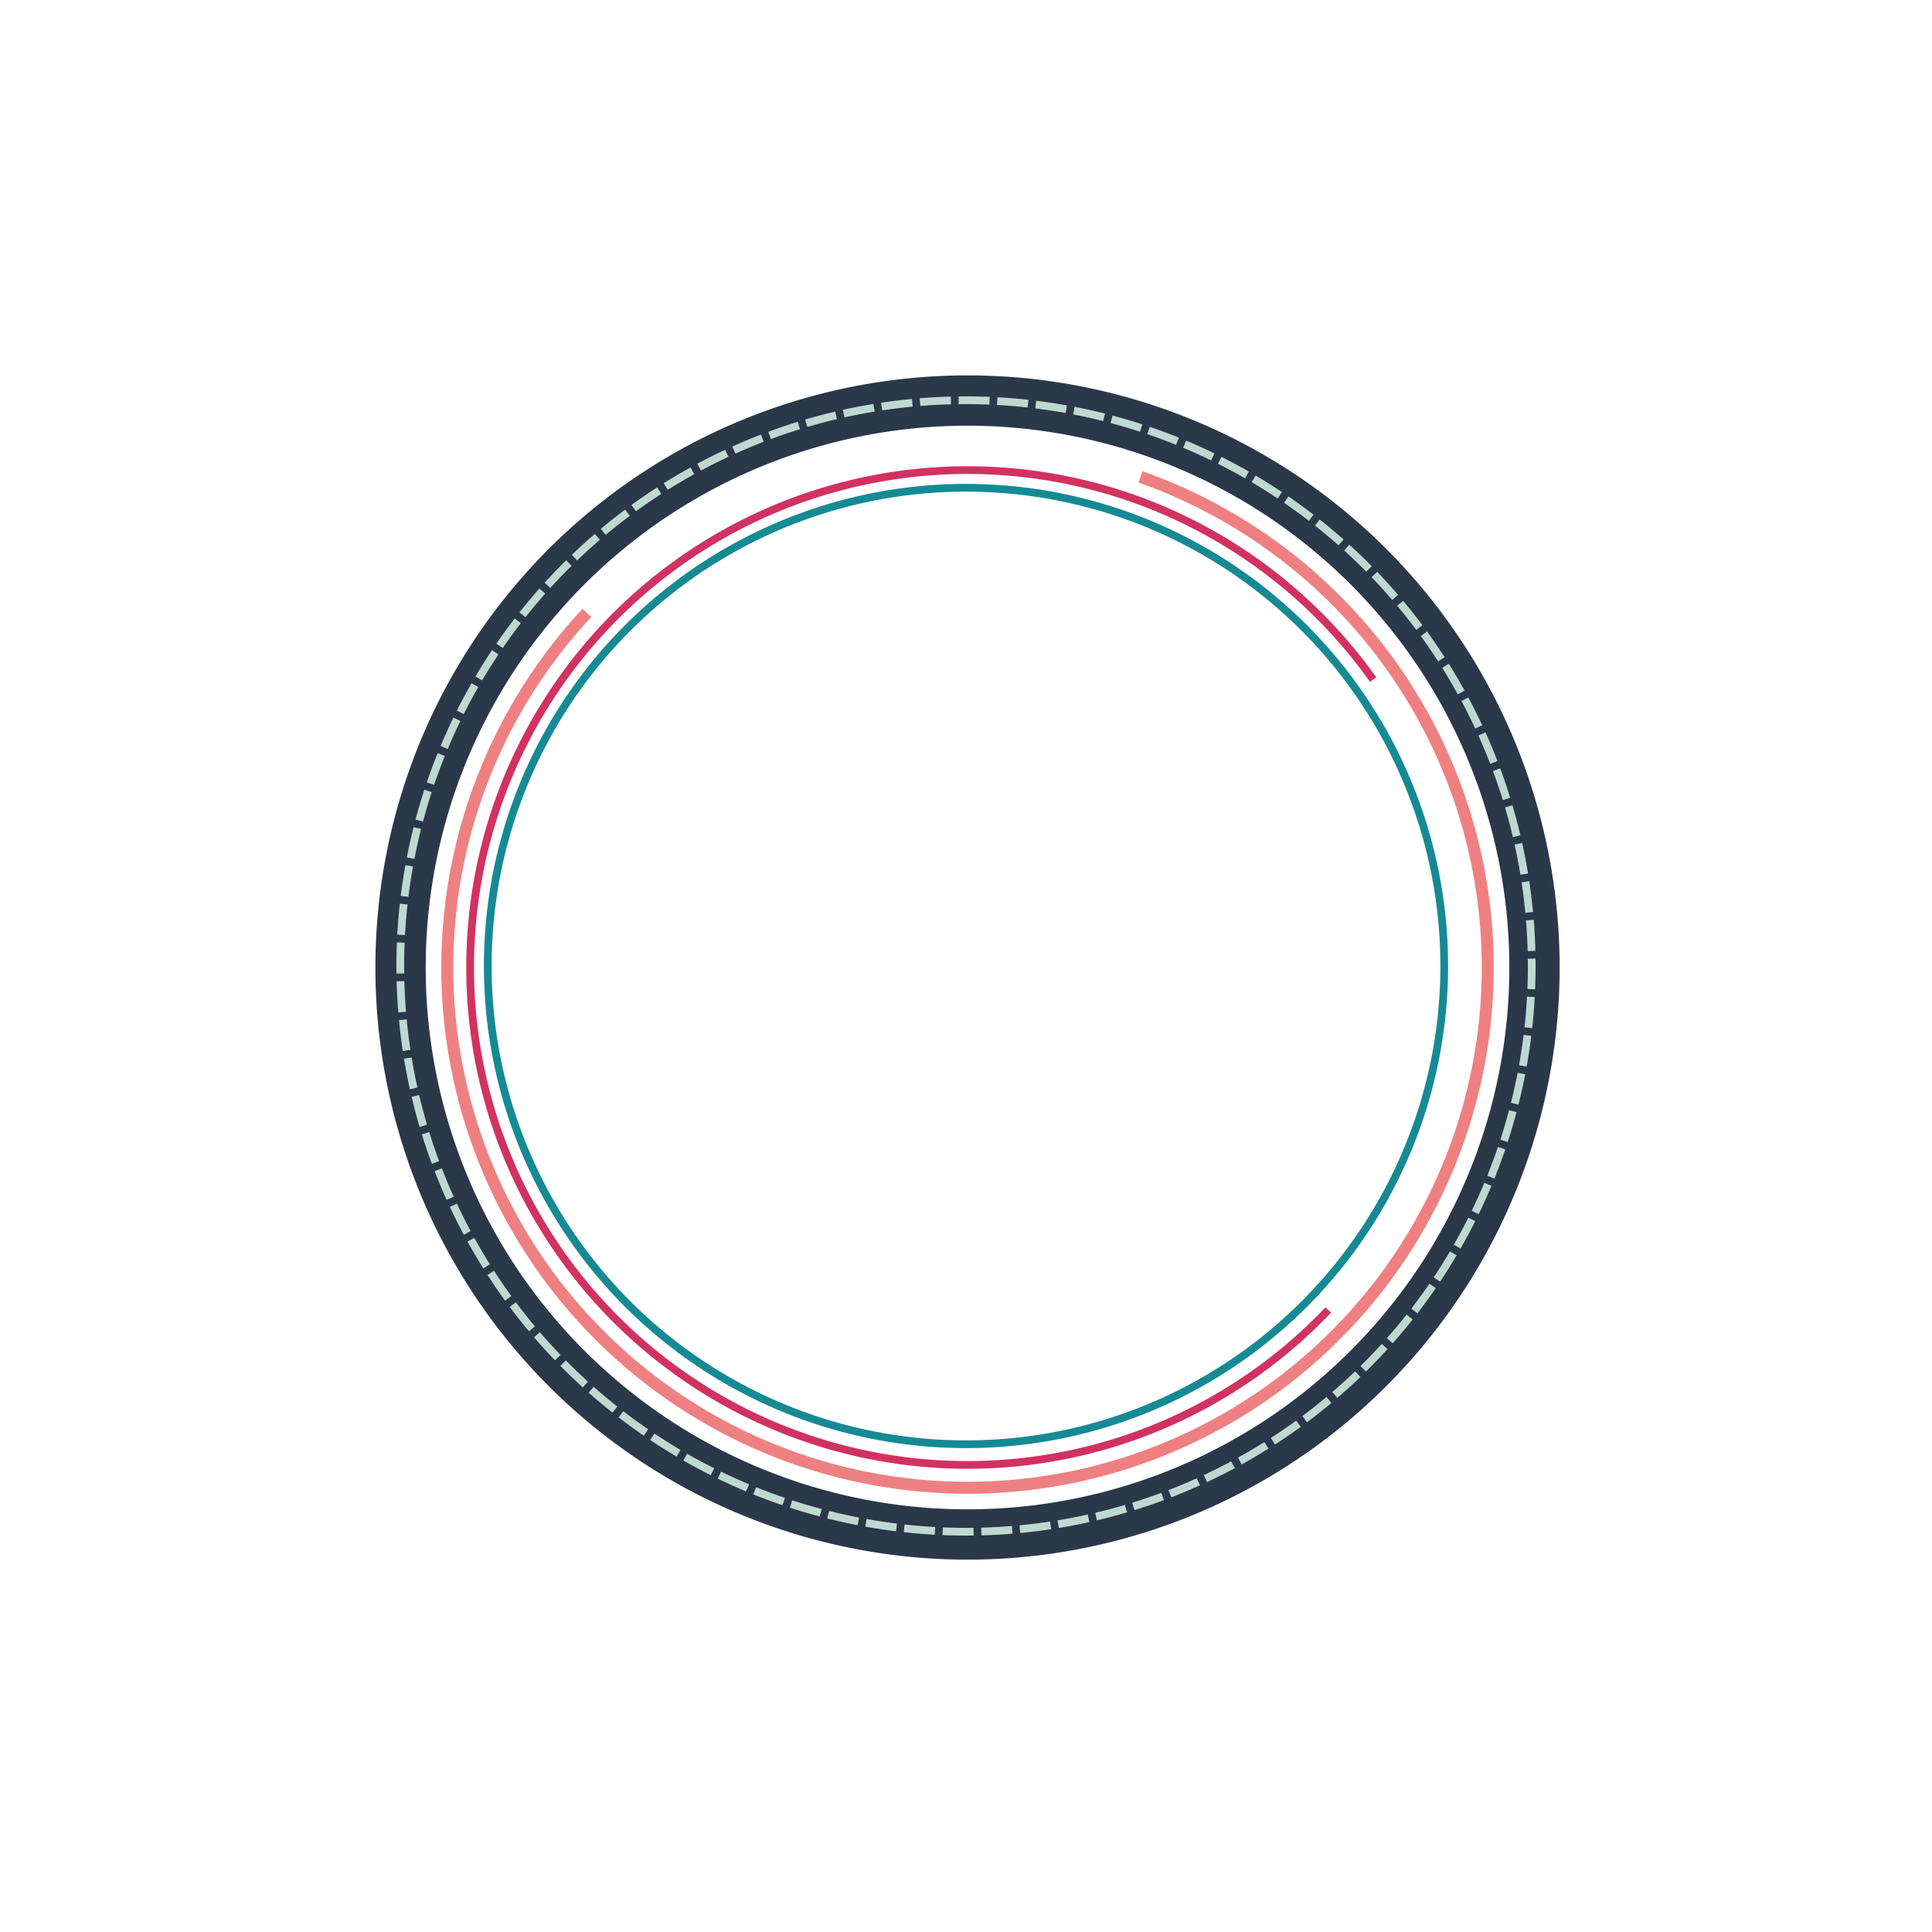 <?xml version="1.0" encoding="UTF-8" standalone="no"?>
<!-- Created with Inkscape (http://www.inkscape.org/) -->

<svg
   width="500"
   height="500"
   viewBox="0 0 132.292 132.292"
   version="1.1"
   id="svg5"
   xmlns="http://www.w3.org/2000/svg"
   xmlns:svg="http://www.w3.org/2000/svg">
  <defs
     id="defs2">
    <marker
       style="overflow:visible"
       id="Arrow1Lstart"
       refX="0.0"
       refY="0.0"
       orient="auto">
      <path
         transform="scale(0.8) translate(12.5,0)"
         style="fill-rule:evenodd;fill:context-stroke;stroke:context-stroke;stroke-width:1.0pt"
         d="M 0.0,0.0 L 5.0,-5.0 L -12.5,0.0 L 5.0,5.0 L 0.0,0.0 z "
         id="path1165" />
    </marker>
  </defs>
  <g
     id="layer1"
     transform="translate(-0.413,-0.413)"
     style="display:none">
    <rect
       style="fill:#f2f2f2;stroke-width:0.234"
       id="rect53"
       width="132.292"
       height="132.292"
       x="0.413"
       y="0.413" />
  </g>
  <g
     id="layer2"
     style="display:none">
    <circle
       style="fill:#550000;stroke-width:0.22"
       id="path321"
       cx="66.146"
       cy="66.146"
       r="42.5" />
  </g>
  <g
     id="layer3"
     style="display:inline">
    <path
       id="path321-7"
       style="display:inline;fill:#2b384a;fill-opacity:1;stroke:none;stroke-width:0.791;stroke-linecap:round;stroke-linejoin:bevel;stroke-miterlimit:4;stroke-dasharray:0.791, 0.791;stroke-dashoffset:0;stroke-opacity:1"
       d="M 250,97 A 153,153 0 0 0 97,250 153,153 0 0 0 250,403 153,153 0 0 0 403,250 153,153 0 0 0 250,97 Z m 0,13 A 140,140 0 0 1 390,250 140,140 0 0 1 250,390 140,140 0 0 1 110,250 140,140 0 0 1 250,110 Z"
       transform="scale(0.265)" />
  </g>
  <g
     id="layer5"
     style="display:inline">
    <ellipse
       style="display:inline;fill:none;fill-opacity:1;stroke:#bfd9d0;stroke-width:0.529;stroke-linejoin:bevel;stroke-miterlimit:4;stroke-dasharray:2.117,0.529;stroke-dashoffset:0.529;stroke-opacity:1"
       id="path321-7-6"
       cx="66.146"
       cy="66.145"
       rx="38.738"
       ry="38.739" />
  </g>
  <g
     id="layer4"
     style="display:inline">
    <path
       id="path321-8"
       style="display:inline;fill:none;stroke:#ef8082;stroke-width:3.095;stroke-miterlimit:4;stroke-dasharray:none;stroke-opacity:1"
       d="m 294.687,123.222 a 134.423,134.423 0 0 1 89.736,126.778 v 0 A 134.423,134.423 0 0 1 250,384.423 134.423,134.423 0 0 1 115.577,250 134.423,134.423 0 0 1 151.642,158.374"
       transform="scale(0.265)" />
  </g>
  <g
     id="layer6">
    <path
       id="path4131"
       style="display:inline;fill:none;stroke:#d13261;stroke-width:2;stroke-miterlimit:4;stroke-dasharray:none;stroke-opacity:1"
       d="M 343.215,338.485 A 128.525,128.525 0 0 1 250,378.525 128.525,128.525 0 0 1 121.475,250 128.525,128.525 0 0 1 250,121.475 a 128.525,128.525 0 0 1 104.806,54.132"
       transform="scale(0.265)" />
  </g>
  <g
     id="layer7">
    <circle
       style="display:inline;fill:none;stroke:#168a94;stroke-width:0.529;stroke-miterlimit:4;stroke-dasharray:none;stroke-opacity:1"
       id="path321-3"
       cx="66.146"
       cy="66.146"
       r="32.747" />
  </g>
</svg>
